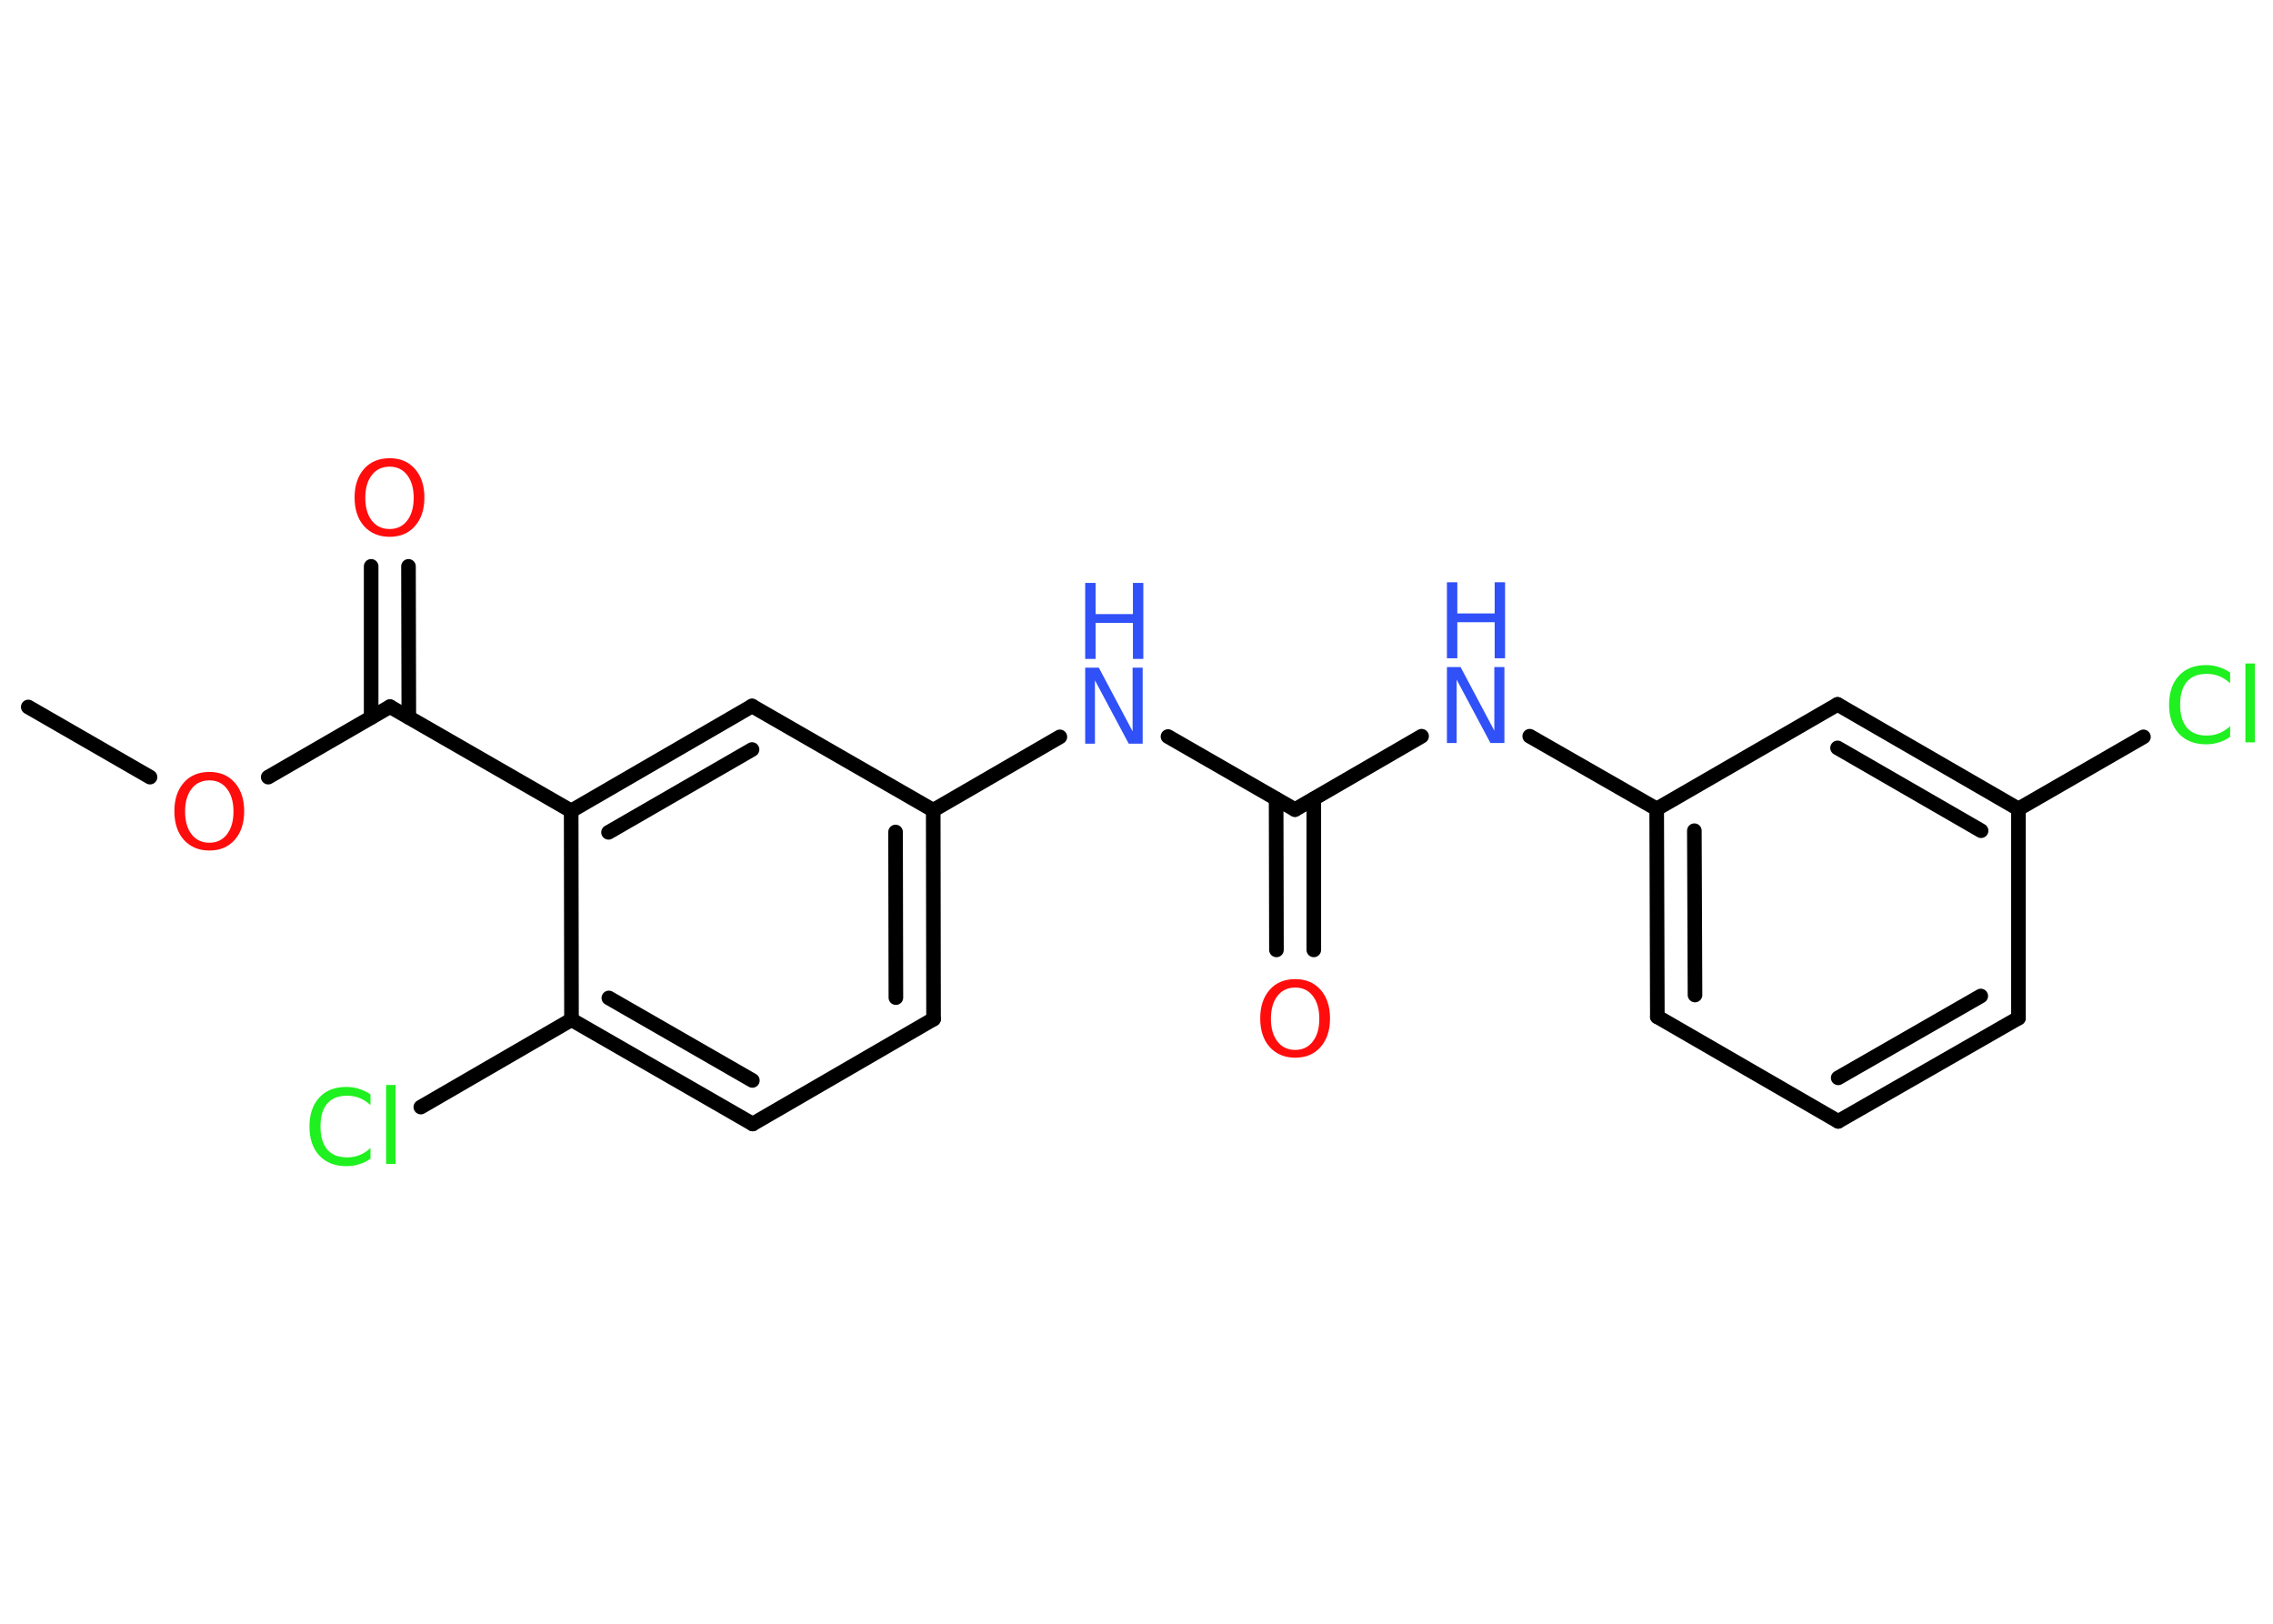 <?xml version='1.0' encoding='UTF-8'?>
<!DOCTYPE svg PUBLIC "-//W3C//DTD SVG 1.1//EN" "http://www.w3.org/Graphics/SVG/1.1/DTD/svg11.dtd">
<svg version='1.2' xmlns='http://www.w3.org/2000/svg' xmlns:xlink='http://www.w3.org/1999/xlink' width='70.0mm' height='50.0mm' viewBox='0 0 70.0 50.0'>
  <desc>Generated by the Chemistry Development Kit (http://github.com/cdk)</desc>
  <g stroke-linecap='round' stroke-linejoin='round' stroke='#000000' stroke-width='.45' fill='#3050F8'>
    <rect x='.0' y='.0' width='70.0' height='50.0' fill='#FFFFFF' stroke='none'/>
    <g id='mol1' class='mol'>
      <line id='mol1bnd1' class='bond' x1='.87' y1='21.77' x2='4.62' y2='23.93'/>
      <line id='mol1bnd2' class='bond' x1='8.26' y1='23.93' x2='12.01' y2='21.76'/>
      <g id='mol1bnd3' class='bond'>
        <line x1='11.43' y1='22.09' x2='11.43' y2='17.44'/>
        <line x1='12.59' y1='22.09' x2='12.58' y2='17.44'/>
      </g>
      <line id='mol1bnd4' class='bond' x1='12.01' y1='21.76' x2='17.59' y2='24.97'/>
      <g id='mol1bnd5' class='bond'>
        <line x1='23.16' y1='21.74' x2='17.59' y2='24.97'/>
        <line x1='23.16' y1='23.08' x2='18.74' y2='25.63'/>
      </g>
      <line id='mol1bnd6' class='bond' x1='23.16' y1='21.74' x2='28.74' y2='24.95'/>
      <line id='mol1bnd7' class='bond' x1='28.74' y1='24.95' x2='32.64' y2='22.69'/>
      <line id='mol1bnd8' class='bond' x1='35.97' y1='22.68' x2='39.88' y2='24.93'/>
      <g id='mol1bnd9' class='bond'>
        <line x1='40.46' y1='24.6' x2='40.46' y2='29.25'/>
        <line x1='39.3' y1='24.6' x2='39.31' y2='29.25'/>
      </g>
      <line id='mol1bnd10' class='bond' x1='39.88' y1='24.93' x2='43.78' y2='22.67'/>
      <line id='mol1bnd11' class='bond' x1='47.11' y1='22.67' x2='51.02' y2='24.91'/>
      <g id='mol1bnd12' class='bond'>
        <line x1='51.02' y1='24.91' x2='51.04' y2='31.31'/>
        <line x1='52.18' y1='25.58' x2='52.2' y2='30.64'/>
      </g>
      <line id='mol1bnd13' class='bond' x1='51.04' y1='31.31' x2='56.61' y2='34.53'/>
      <g id='mol1bnd14' class='bond'>
        <line x1='56.61' y1='34.53' x2='62.16' y2='31.35'/>
        <line x1='56.61' y1='33.19' x2='61.0' y2='30.67'/>
      </g>
      <line id='mol1bnd15' class='bond' x1='62.16' y1='31.35' x2='62.16' y2='24.91'/>
      <line id='mol1bnd16' class='bond' x1='62.16' y1='24.91' x2='66.01' y2='22.69'/>
      <g id='mol1bnd17' class='bond'>
        <line x1='62.16' y1='24.91' x2='56.59' y2='21.69'/>
        <line x1='61.01' y1='25.58' x2='56.59' y2='23.03'/>
      </g>
      <line id='mol1bnd18' class='bond' x1='51.02' y1='24.91' x2='56.59' y2='21.69'/>
      <g id='mol1bnd19' class='bond'>
        <line x1='28.75' y1='31.38' x2='28.74' y2='24.95'/>
        <line x1='27.59' y1='30.72' x2='27.58' y2='25.62'/>
      </g>
      <line id='mol1bnd20' class='bond' x1='28.75' y1='31.38' x2='23.18' y2='34.61'/>
      <g id='mol1bnd21' class='bond'>
        <line x1='17.6' y1='31.4' x2='23.18' y2='34.61'/>
        <line x1='18.75' y1='30.73' x2='23.17' y2='33.27'/>
      </g>
      <line id='mol1bnd22' class='bond' x1='17.59' y1='24.97' x2='17.6' y2='31.4'/>
      <line id='mol1bnd23' class='bond' x1='17.6' y1='31.4' x2='12.96' y2='34.09'/>
      <path id='mol1atm2' class='atom' d='M6.45 24.03q-.35 .0 -.55 .26q-.2 .26 -.2 .7q.0 .44 .2 .7q.2 .26 .55 .26q.34 .0 .54 -.26q.2 -.26 .2 -.7q.0 -.44 -.2 -.7q-.2 -.26 -.54 -.26zM6.45 23.77q.49 .0 .78 .33q.29 .33 .29 .88q.0 .55 -.29 .88q-.29 .33 -.78 .33q-.49 .0 -.79 -.33q-.29 -.33 -.29 -.88q.0 -.55 .29 -.88q.29 -.33 .79 -.33z' stroke='none' fill='#FF0D0D'/>
      <path id='mol1atm4' class='atom' d='M12.0 14.37q-.35 .0 -.55 .26q-.2 .26 -.2 .7q.0 .44 .2 .7q.2 .26 .55 .26q.34 .0 .54 -.26q.2 -.26 .2 -.7q.0 -.44 -.2 -.7q-.2 -.26 -.54 -.26zM12.0 14.11q.49 .0 .78 .33q.29 .33 .29 .88q.0 .55 -.29 .88q-.29 .33 -.78 .33q-.49 .0 -.79 -.33q-.29 -.33 -.29 -.88q.0 -.55 .29 -.88q.29 -.33 .79 -.33z' stroke='none' fill='#FF0D0D'/>
      <g id='mol1atm8' class='atom'>
        <path d='M33.42 20.56h.42l1.04 1.96v-1.96h.31v2.34h-.43l-1.04 -1.95v1.95h-.3v-2.34z' stroke='none'/>
        <path d='M33.42 17.95h.32v.96h1.15v-.96h.32v2.34h-.32v-1.11h-1.15v1.11h-.32v-2.34z' stroke='none'/>
      </g>
      <path id='mol1atm10' class='atom' d='M39.89 30.41q-.35 .0 -.55 .26q-.2 .26 -.2 .7q.0 .44 .2 .7q.2 .26 .55 .26q.34 .0 .54 -.26q.2 -.26 .2 -.7q.0 -.44 -.2 -.7q-.2 -.26 -.54 -.26zM39.89 30.15q.49 .0 .78 .33q.29 .33 .29 .88q.0 .55 -.29 .88q-.29 .33 -.78 .33q-.49 .0 -.79 -.33q-.29 -.33 -.29 -.88q.0 -.55 .29 -.88q.29 -.33 .79 -.33z' stroke='none' fill='#FF0D0D'/>
      <g id='mol1atm11' class='atom'>
        <path d='M44.56 20.54h.42l1.04 1.96v-1.96h.31v2.34h-.43l-1.04 -1.95v1.95h-.3v-2.34z' stroke='none'/>
        <path d='M44.56 17.93h.32v.96h1.15v-.96h.32v2.34h-.32v-1.11h-1.15v1.11h-.32v-2.34z' stroke='none'/>
      </g>
      <path id='mol1atm17' class='atom' d='M68.68 20.7v.34q-.16 -.15 -.34 -.22q-.18 -.07 -.38 -.07q-.4 .0 -.61 .24q-.21 .24 -.21 .71q.0 .46 .21 .71q.21 .24 .61 .24q.2 .0 .38 -.07q.18 -.07 .34 -.22v.33q-.17 .12 -.35 .17q-.18 .06 -.39 .06q-.53 .0 -.84 -.33q-.3 -.33 -.3 -.89q.0 -.56 .3 -.89q.3 -.33 .84 -.33q.21 .0 .39 .06q.19 .06 .35 .17zM69.15 20.43h.29v2.43h-.29v-2.43z' stroke='none' fill='#1FF01F'/>
      <path id='mol1atm22' class='atom' d='M11.41 33.69v.34q-.16 -.15 -.34 -.22q-.18 -.07 -.38 -.07q-.4 .0 -.61 .24q-.21 .24 -.21 .71q.0 .46 .21 .71q.21 .24 .61 .24q.2 .0 .38 -.07q.18 -.07 .34 -.22v.33q-.17 .12 -.35 .17q-.18 .06 -.39 .06q-.53 .0 -.84 -.33q-.3 -.33 -.3 -.89q.0 -.56 .3 -.89q.3 -.33 .84 -.33q.21 .0 .39 .06q.19 .06 .35 .17zM11.89 33.41h.29v2.43h-.29v-2.43z' stroke='none' fill='#1FF01F'/>
    </g>
  </g>
</svg>
